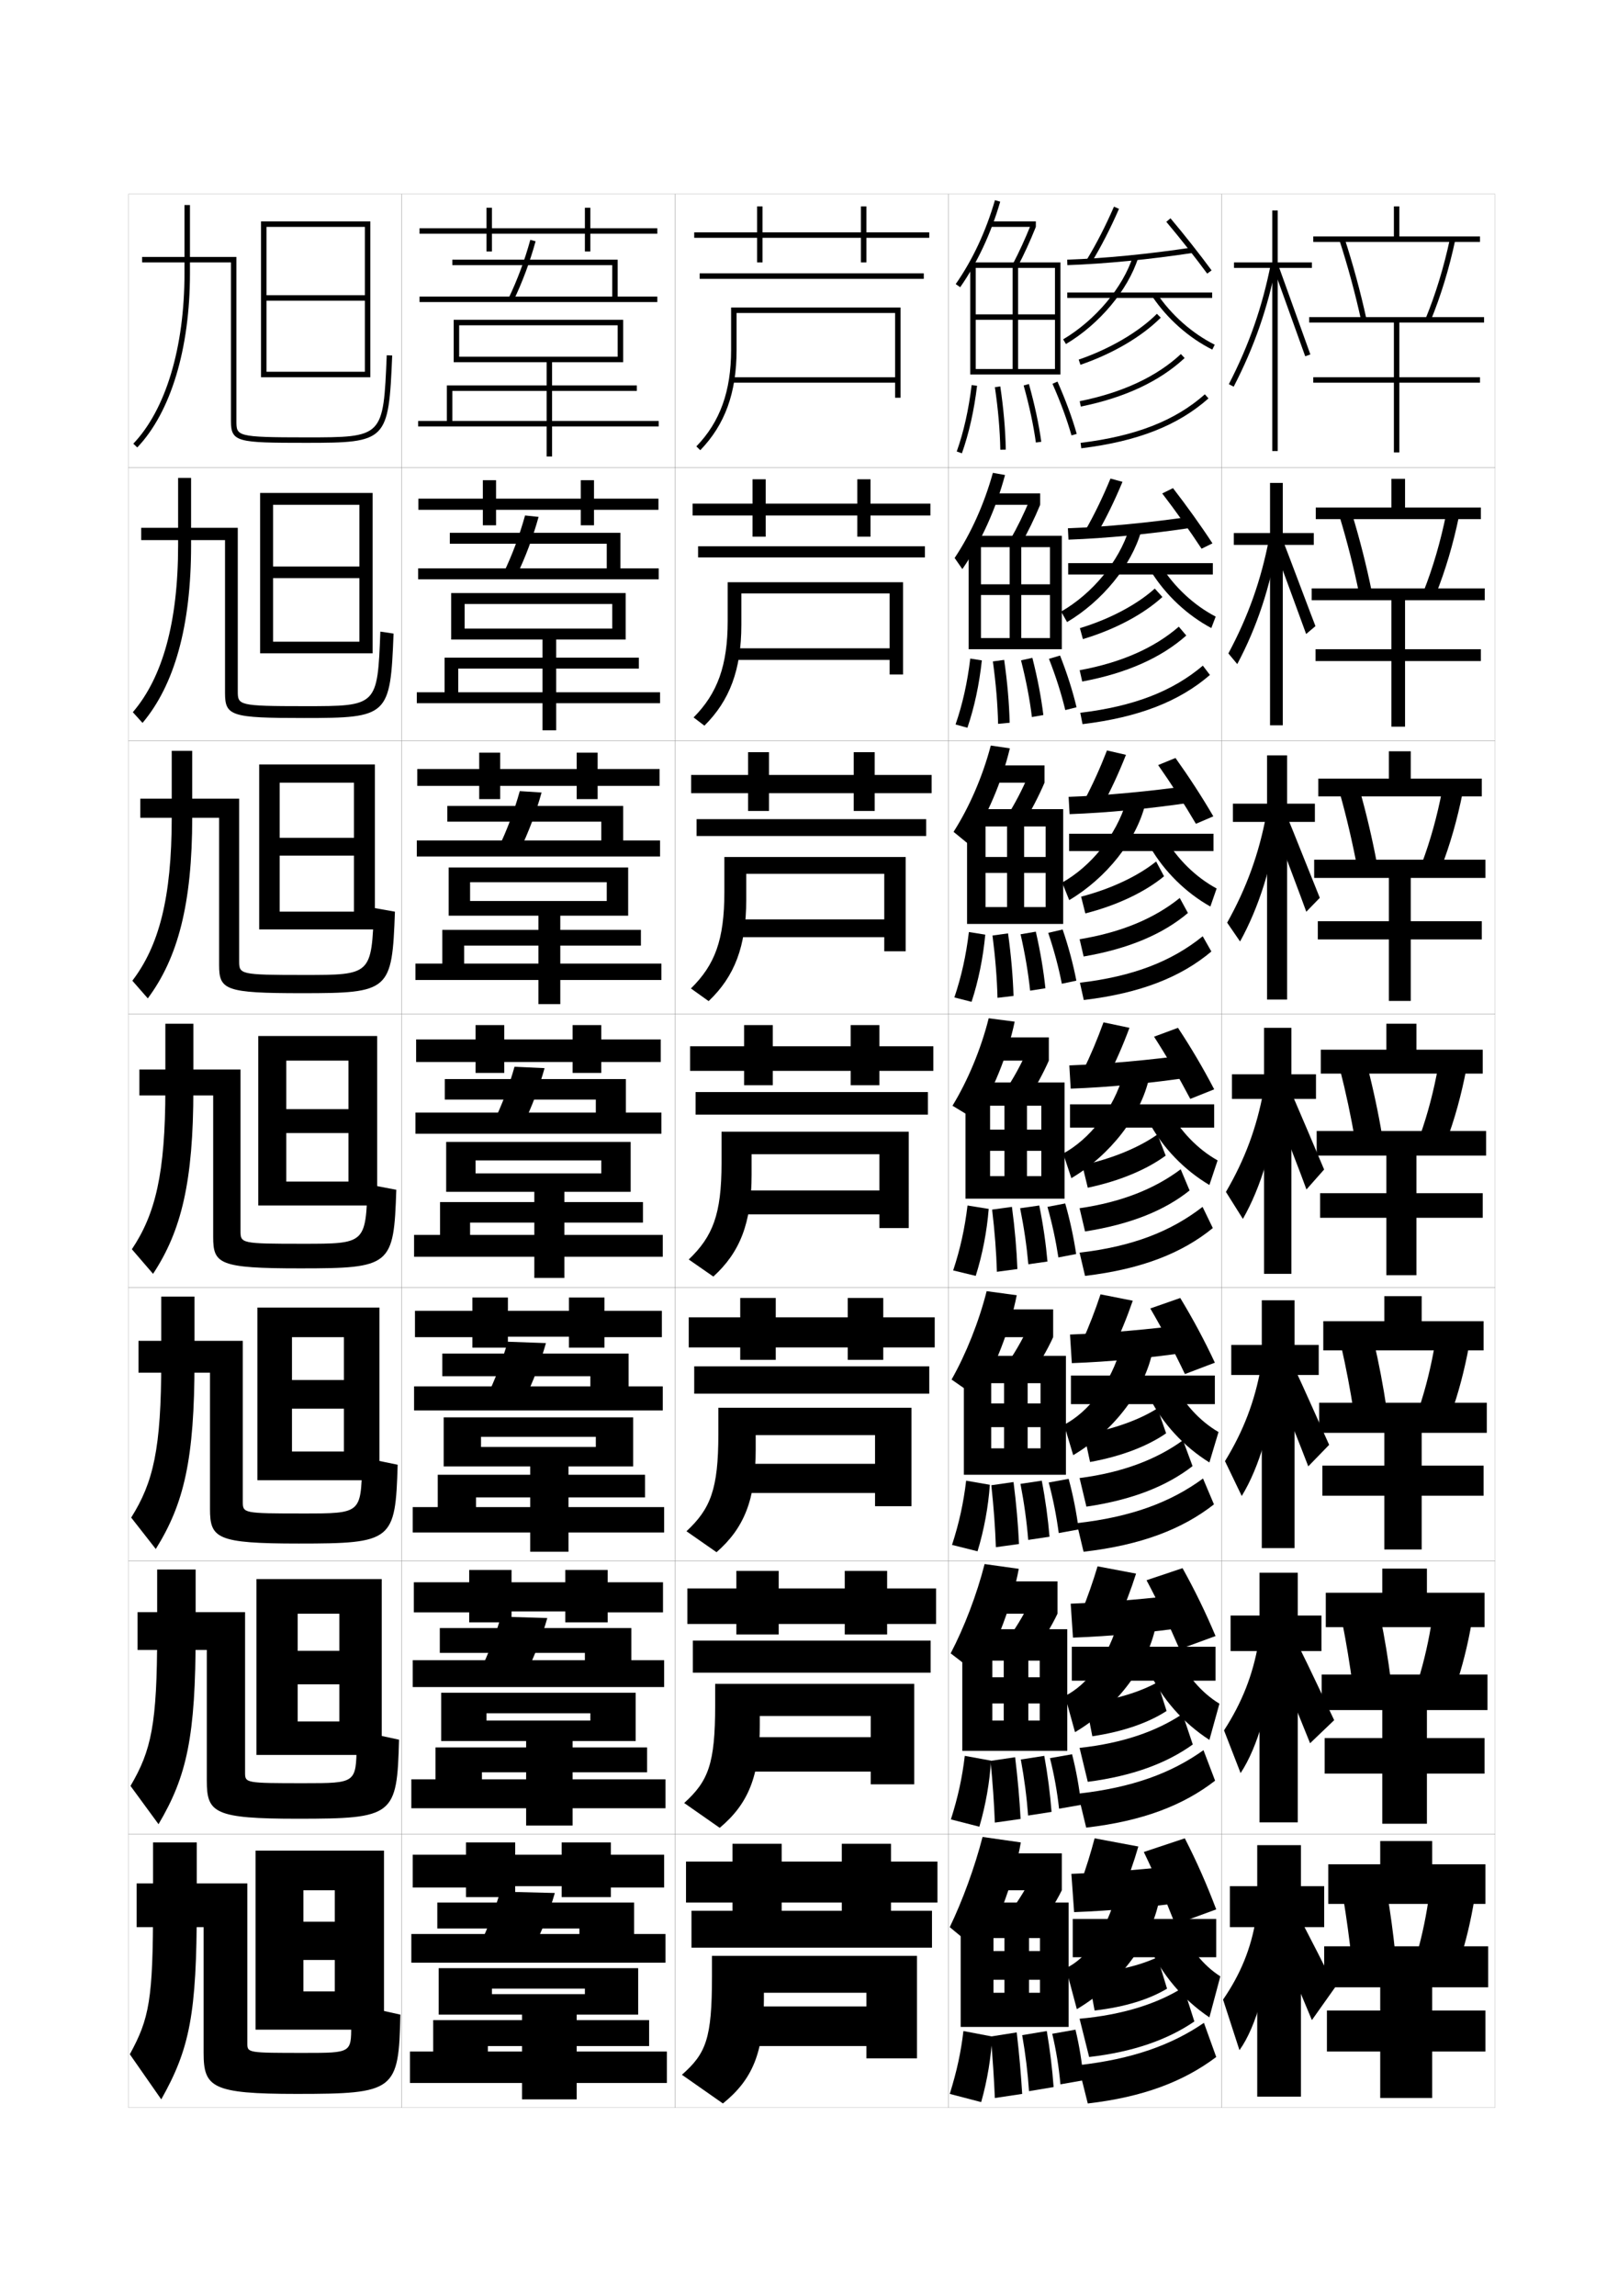 <?xml version="1.0" encoding="utf-8"?>
<!-- Generator: Adobe Illustrator 15.0.2, SVG Export Plug-In . SVG Version: 6.00 Build 0)  -->
<!DOCTYPE svg PUBLIC "-//W3C//DTD SVG 1.1//EN" "http://www.w3.org/Graphics/SVG/1.1/DTD/svg11.dtd">
<svg version="1.1" id="glyphs" xmlns="http://www.w3.org/2000/svg" xmlns:xlink="http://www.w3.org/1999/xlink" x="0px" y="0px"
	 width="592px" height="840px" viewBox="0 0 592 840" enable-background="new 0 0 592 840" xml:space="preserve">
<g>
	<rect x="47" y="71" fill="none" stroke="#999999" stroke-width="0.1" width="100" height="100"/>
	<rect x="47" y="171" fill="none" stroke="#999999" stroke-width="0.1" width="100" height="100"/>
	<rect x="47" y="271" fill="none" stroke="#999999" stroke-width="0.1" width="100" height="100"/>
	<rect x="47" y="371" fill="none" stroke="#999999" stroke-width="0.1" width="100" height="100"/>
	<rect x="47" y="471" fill="none" stroke="#999999" stroke-width="0.1" width="100" height="100"/>
	<rect x="47" y="571" fill="none" stroke="#999999" stroke-width="0.1" width="100" height="100"/>
	<rect x="47" y="671" fill="none" stroke="#999999" stroke-width="0.1" width="100" height="100"/>
	<rect x="147" y="71" fill="none" stroke="#999999" stroke-width="0.1" width="100" height="100"/>
	<rect x="147" y="171" fill="none" stroke="#999999" stroke-width="0.1" width="100" height="100"/>
	<rect x="147" y="271" fill="none" stroke="#999999" stroke-width="0.1" width="100" height="100"/>
	<rect x="147" y="371" fill="none" stroke="#999999" stroke-width="0.1" width="100" height="100"/>
	<rect x="147" y="471" fill="none" stroke="#999999" stroke-width="0.1" width="100" height="100"/>
	<rect x="147" y="571" fill="none" stroke="#999999" stroke-width="0.1" width="100" height="100"/>
	<rect x="147" y="671" fill="none" stroke="#999999" stroke-width="0.1" width="100" height="100"/>
	<rect x="247" y="71" fill="none" stroke="#999999" stroke-width="0.1" width="100" height="100"/>
	<rect x="247" y="171" fill="none" stroke="#999999" stroke-width="0.1" width="100" height="100"/>
	<rect x="247" y="271" fill="none" stroke="#999999" stroke-width="0.1" width="100" height="100"/>
	<rect x="247" y="371" fill="none" stroke="#999999" stroke-width="0.1" width="100" height="100"/>
	<rect x="247" y="471" fill="none" stroke="#999999" stroke-width="0.1" width="100" height="100"/>
	<rect x="247" y="571" fill="none" stroke="#999999" stroke-width="0.1" width="100" height="100"/>
	<rect x="247" y="671" fill="none" stroke="#999999" stroke-width="0.1" width="100" height="100"/>
	<rect x="347" y="71" fill="none" stroke="#999999" stroke-width="0.1" width="100" height="100"/>
	<rect x="347" y="171" fill="none" stroke="#999999" stroke-width="0.1" width="100" height="100"/>
	<rect x="347" y="271" fill="none" stroke="#999999" stroke-width="0.1" width="100" height="100"/>
	<rect x="347" y="371" fill="none" stroke="#999999" stroke-width="0.1" width="100" height="100"/>
	<rect x="347" y="471" fill="none" stroke="#999999" stroke-width="0.1" width="100" height="100"/>
	<rect x="347" y="571" fill="none" stroke="#999999" stroke-width="0.1" width="100" height="100"/>
	<rect x="347" y="671" fill="none" stroke="#999999" stroke-width="0.1" width="100" height="100"/>
	<rect x="447" y="71" fill="none" stroke="#999999" stroke-width="0.1" width="100" height="100"/>
	<rect x="447" y="171" fill="none" stroke="#999999" stroke-width="0.1" width="100" height="100"/>
	<rect x="447" y="271" fill="none" stroke="#999999" stroke-width="0.1" width="100" height="100"/>
	<rect x="447" y="371" fill="none" stroke="#999999" stroke-width="0.1" width="100" height="100"/>
	<rect x="447" y="471" fill="none" stroke="#999999" stroke-width="0.1" width="100" height="100"/>
	<rect x="447" y="571" fill="none" stroke="#999999" stroke-width="0.1" width="100" height="100"/>
	<rect x="447" y="671" fill="none" stroke="#999999" stroke-width="0.1" width="100" height="100"/>
</g>
<g>
	<path d="M349.68,103.929l1.641,1.143c6.301-9.044,11.227-19.572,14.64-31.292
		l-1.92-0.559C360.688,84.73,355.855,95.062,349.68,103.929z"/>
	<rect x="362.5" y="81" width="16.5" height="2"/>
	<path d="M370.615,96.535l1.771,0.93C374.66,93.127,377.009,87.99,379,83l-1.857-0.74
		C375.177,87.188,372.858,92.258,370.615,96.535z"/>
	<polygon points="357,98 386,98 386,115 357,115 357,117 386,117 386,135 372.5,135 372.5,98 370.5,98 370.5,135 357,135 357,137 
		388,137 388,96 355,96 355,137 357,137 	"/>
	<path d="M351.942,165.834l-1.885-0.668c2.546-7.186,4.379-15.356,5.449-24.285
		l1.986,0.238C356.405,150.194,354.538,158.51,351.942,165.834z"/>
	<path d="M366,164.52c-0.139-7.239-0.79-14.721-1.989-22.874l1.979-0.291
		c1.212,8.237,1.87,15.803,2.011,23.126L366,164.52z"/>
	<path d="M379.01,161.888c-0.894-6.434-2.356-13.26-4.474-20.87l1.928-0.535
		c2.141,7.696,3.621,14.608,4.526,21.13L379.01,161.888z"/>
	<path d="M392.038,159.273c-1.658-5.838-3.998-12.187-6.953-18.869l1.83-0.809
		c2.992,6.768,5.363,13.204,7.047,19.131L392.038,159.273z"/>
</g>
<g>
	<path d="M359,714.5l-11.5-9.5c4.655-9.643,9.185-22.051,12-33l14,2
		C371.426,686.259,365.406,703.08,359,714.5z"/>
	<rect x="360" y="678" width="28.5" height="13.5"/>
	<path d="M388.5,691.5c-2.074,4.294-6.007,10.536-10,15.5l-10.5-5.5c3.168-3.857,7.259-10.235,9-14
		L388.5,691.5z"/>
	<polygon points="376.5,709 367.5,709 367.5,729 363.5,729 363.5,741.5 391,741.5 391,696 351.5,696 351.5,741.5 363.5,741.5 
		363.5,709 380.5,709 380.5,713.75 363.5,713.75 363.5,724.25 380.5,724.25 380.5,729 376.5,729 	"/>
	<path d="M352.5,743c-0.918,7.75-2.346,14.47-5,23l11.5,3c2.284-8.073,3.667-16.658,4-24L352.5,743z"
		/>
	<path d="M364,767.5l10-1.5c-0.402-6.858-1.092-14.73-2-22.5l-9.5,1.5
		C363.224,752.997,363.702,760.552,364,767.5z"/>
	<path d="M376.5,765l9-1.5c-0.486-6.647-1.324-13.629-2.5-20.5l-9,1.5
		C375.233,751.544,376.047,758.27,376.5,765z"/>
	<path d="M388,762.5l8.5-1.5c-0.593-6.436-1.558-12.528-3-18.5L385,744
		C386.447,750.138,387.391,755.987,388,762.5z"/>
</g>
<g>
	<path d="M399.354,96.02l-1.709-1.039c3.514-5.777,6.857-12.298,9.938-19.379
		l1.834,0.797C406.301,83.563,402.915,90.165,399.354,96.02z"/>
	<path d="M390.535,96.999l-0.07-1.998c13.726-0.478,30.021-2.072,45.885-4.489
		l0.301,1.977C420.713,94.917,404.335,96.52,390.535,96.999z"/>
	<path d="M441.695,100.093c-4.354-5.907-10.085-13.168-14.96-18.948l1.529-1.289
		c4.9,5.811,10.663,13.11,15.04,19.052L441.695,100.093z"/>
	<rect x="390.5" y="107" width="53" height="2"/>
	<path d="M390.011,125.859l-1.021-1.719c11.868-7.05,21.9-19,25.559-30.445l1.904,0.609
		C412.654,106.188,402.275,118.575,390.011,125.859z"/>
	<path d="M443.551,127.894c-8.597-4.327-16.366-11.192-21.879-19.333l1.656-1.121
		c5.324,7.862,12.825,14.491,21.121,18.667L443.551,127.894z"/>
	<path d="M395.323,133.446l-0.646-1.893c11.312-3.867,22.009-10.132,28.615-16.76
		l1.416,1.412C417.794,123.142,407.084,129.426,395.323,133.446z"/>
	<path d="M395.448,148.73l-0.396-1.961c15.665-3.161,28.119-8.965,37.017-17.251
		l1.363,1.463C424.26,139.523,411.48,145.495,395.448,148.73z"/>
	<path d="M395.621,163.992l-0.242-1.984c20.131-2.462,34.576-8.104,45.457-17.756
		l1.328,1.496C430.964,155.683,416.175,161.479,395.621,163.992z"/>
</g>
<g>
	<g>
		<path d="M406.305,175.067l4.39,1.198c-2.865,6.905-6.03,13.384-9.386,19.184
			l-4.118-1.566C400.447,188.174,403.506,181.848,406.305,175.067z"/>
		<path d="M390.727,193.25c13.766-0.494,29.674-2.012,45.404-4.325l0.404,4.064
			c-15.863,2.394-31.783,3.94-45.596,4.426L390.727,193.25z"/>
		<path d="M425.24,180.513l3.936-1.942c4.851,6.261,10.214,13.716,14.443,20.201
			l-3.989,1.957C435.394,194.255,430.046,186.779,425.24,180.513z"/>
		<rect x="390.833" y="206" width="52.917" height="4.167"/>
		<path d="M388.255,223.727c11.353-6.517,21.147-18.235,24.87-30.254l4.416,0.805
			c-3.555,12.569-14.188,25.619-27.117,33.295L388.255,223.727z"/>
		<path d="M424.698,206.848c5.021,7.969,12.136,14.573,20.101,18.723l-1.599,4.191
			c-8.8-4.703-16.563-11.972-21.899-20.444L424.698,206.848z"/>
		<path d="M422.514,215.31l2.791,3.077c-6.89,6.301-17.321,11.9-29.09,15.41
			l-1.098-4.012C406.04,226.499,416.104,221.113,422.514,215.31z"/>
		<path d="M431.305,229.253l2.732,3.234c-9.098,8.091-21.713,13.78-38.072,16.833
			l-0.931-4.14C410.309,242.381,422.379,237,431.305,229.253z"/>
		<path d="M440.104,243.509l2.589,3.406c-11.162,9.646-25.938,15.492-46.612,17.996
			l-0.828-4.156C414.879,258.391,429.044,252.884,440.104,243.509z"/>
	</g>
	<g>
		<path d="M405.027,274.534l6.945,1.599c-2.615,6.646-5.559,13.001-8.709,18.747
			l-6.527-2.094C399.736,287.145,402.509,281.014,405.027,274.534z"/>
		<path d="M390.988,291.5c13.806-0.509,29.325-1.952,44.923-4.159l0.511,6.151
			c-15.791,2.359-31.253,3.85-45.077,4.341L390.988,291.5z"/>
		<path d="M423.745,279.881l6.343-2.596c4.801,6.712,9.764,14.322,13.847,21.351
			l-6.37,2.729C433.445,294.325,428.482,286.633,423.745,279.881z"/>
		<rect x="391.166" y="305" width="52.834" height="6.333"/>
		<path d="M388.627,322.863c10.505-5.888,19.774-17.2,23.45-29.613l6.929,1
			c-3.312,13.255-14.198,26.969-27.794,35.036L388.627,322.863z"/>
		<path d="M426.068,306.258c4.719,8.075,11.447,14.654,19.081,18.777l-2.3,6.596
			c-9.002-5.079-16.761-12.751-21.919-21.556L426.068,306.258z"/>
		<path d="M423.007,315.155l2.896,5.413c-6.866,5.667-17.02,10.581-28.795,13.58
			l-1.549-6.131C406.6,325.159,416.495,320.402,423.007,315.155z"/>
		<path d="M431.652,328.502l2.991,5.492c-9.025,7.64-21.477,13.045-38.161,15.917
			l-1.465-6.32C410.37,341.068,422.424,335.946,431.652,328.502z"/>
		<path d="M440.052,342.504l3.169,5.578c-11.123,9.356-25.885,15.252-46.681,17.748
			l-1.414-6.328C414.547,357.2,428.645,351.745,440.052,342.504z"/>
	</g>
	<g>
		<path d="M403.75,374l9.5,2c-2.364,6.387-5.086,12.618-8.031,18.311l-8.938-2.621
			C399.025,386.116,401.512,380.18,403.75,374z"/>
		<path d="M391.25,389.75c13.846-0.525,28.978-1.892,44.442-3.994l0.615,8.238
			C420.59,396.318,405.586,397.754,391.75,398.25L391.25,389.75z"/>
		<path d="M422.25,379.25L431,376c4.75,7.163,9.314,14.929,13.25,22.5l-8.75,3.5
			C431.498,394.395,426.918,386.487,422.25,379.25z"/>
		<rect x="391.5" y="404" width="52.75" height="8.5"/>
		<path d="M389,422c9.655-5.259,18.4-16.164,22.029-28.973l9.441,1.195
			C417.401,408.164,406.262,422.541,392,431L389,422z"/>
		<path d="M427.439,405.667C431.855,413.849,438.197,420.403,445.5,424.5l-3,9
			c-9.205-5.455-16.959-13.531-21.939-22.667L427.439,405.667z"/>
		<path d="M423.5,415l3,7.75c-6.843,5.033-16.717,9.261-28.5,11.75l-2-8.25
			C407.158,423.819,416.887,419.69,423.5,415z"/>
		<path d="M432,427.75l3.25,7.75c-8.952,7.188-21.239,12.312-38.25,15l-2-8.5
			C410.432,439.756,422.469,434.892,432,427.75z"/>
		<path d="M440,441.5l3.75,7.75c-11.086,9.067-25.834,15.013-46.75,17.5l-2-8.5
			C414.215,456.009,428.246,450.606,440,441.5z"/>
	</g>
</g>
<g>
	<path d="M402.666,473.5l11.792,2.333c-2.113,6.128-4.613,12.235-7.354,17.874
		l-11.083-3.08C398.508,485.121,400.709,479.379,402.666,473.5z"/>
	<path d="M391.5,488.209c13.886-0.542,28.629-1.832,43.961-3.83l0.744,10.117
		c-15.645,2.289-30.19,3.67-44.039,4.17L391.5,488.209z"/>
	<path d="M420.875,478.666l10.959-3.833C436.476,482.485,440.712,490.385,444.5,498.5
		l-10.959,4.166C429.656,494.496,425.406,486.432,420.875,478.666z"/>
	<rect x="391.833" y="503.209" width="52.667" height="10.457"/>
	<path d="M389.334,521.209c8.916-4.662,17.232-15.219,20.853-28.482l11.628,1.089
		c-2.827,14.627-14.221,29.667-29.148,38.519L389.334,521.209z"/>
	<path d="M428.793,504.986c4.113,8.288,10.068,14.818,17.04,18.889L442.5,535
		c-9.408-5.83-17.156-14.311-21.959-23.777L428.793,504.986z"/>
	<path d="M423.5,515.208l3.166,9.126c-6.729,4.651-16.195,8.395-27.832,10.499
		l-2.167-10.125C407.773,522.757,416.945,519.336,423.5,515.208z"/>
	<path d="M432.833,526.875l3.501,9.459c-9.338,7.252-21.871,12.336-38.834,14.832
		l-2.5-10.458C410.785,538.663,423.201,533.879,432.833,526.875z"/>
	<path d="M440.166,540.875l4,9.459c-11.546,9.037-26.559,14.895-47.707,17.333l-2.5-10.458
		C413.809,554.983,428.229,549.629,440.166,540.875z"/>
</g>
<g>
	<path d="M401.583,573l14.083,2.666c-1.861,5.869-4.141,11.854-6.677,17.438l-13.229-3.54
		C397.991,584.126,399.905,578.579,401.583,573z"/>
	<path d="M391.75,586.667c13.926-0.558,28.281-1.772,43.48-3.665l0.872,11.996
		c-15.571,2.255-29.659,3.579-43.52,4.085L391.75,586.667z"/>
	<path d="M419.5,578.083l13.167-4.417C437.201,581.808,441.109,589.842,444.75,598.5
		l-13.167,4.833C427.815,594.597,423.895,586.377,419.5,578.083z"/>
	<rect x="392.166" y="602.417" width="52.584" height="12.416"/>
	<path d="M389.667,620.417c8.179-4.065,16.066-14.272,19.677-27.991l13.813,0.982
		c-2.583,15.312-14.23,31.016-29.824,40.259L389.667,620.417z"/>
	<path d="M430.146,604.306c3.812,8.395,9.38,14.899,16.02,18.944L442.5,636.5
		c-9.611-6.206-17.354-15.09-21.979-24.889L430.146,604.306z"/>
	<path d="M423.5,615.416l3.333,10.501c-6.617,4.271-15.674,7.53-27.166,9.249l-2.333-12
		C408.389,621.694,417.003,618.982,423.5,615.416z"/>
	<path d="M432.666,627l3.751,11.167c-9.481,6.827-21.938,11.528-38.417,13.666l-3-12.417
		C410.721,637.719,423.188,633.36,432.666,627z"/>
	<path d="M440.333,640.25l4.25,11.167c-11.644,9.007-26.449,14.778-47.166,17.167l-3-12.417
		C414.258,653.958,428.6,648.652,440.333,640.25z"/>
</g>
<g>
	<path d="M400.5,672.5c-1.397,5.279-3.025,10.631-5,16l15,4c2.33-5.53,4.389-11.392,6-17
		L400.5,672.5z"/>
	<path d="M392,685.5l1,14c13.873-0.512,27.502-1.78,43-4l-1-13.5
		C419.934,683.788,405.966,684.927,392,685.5z"/>
	<path d="M418.5,677.5c4.258,8.822,7.849,17.198,11.5,26.5l15-5.5
		c-3.493-9.202-7.073-17.37-11.5-26L418.5,677.5z"/>
	<rect x="392.5" y="702" width="52.5" height="14"/>
	<path d="M390,720l4,15c16.259-9.634,28.16-26.001,30.5-42l-16-0.5
		C404.9,706.673,397.441,716.532,390,720z"/>
	<path d="M431.5,704c3.509,8.501,8.691,14.981,15,19l-4,15c-9.813-6.581-17.551-15.868-22-26
		L431.5,704z"/>
	<path d="M423.5,716c-6.439,3.004-14.496,5.007-25.5,6l2.5,13.5c11.347-1.334,19.995-4.11,26.5-8
		L423.5,716z"/>
	<path d="M433,727c-9.452,5.97-22.134,10.076-38,11.5l3.5,14c16.214-1.862,28.754-6.353,38.5-13
		L433,727z"/>
	<path d="M440.5,740c-11.724,8.05-26.221,13.308-46,15.5l3.5,14c20.242-2.339,35.077-8.023,47-17
		L440.5,740z"/>
</g>
<g>
	<g>
		<path d="M358.25,612.833l-10.417-7.999c4.968-9.485,9.599-21.604,12.417-32.667
			l12.5,1.749C370.538,586.099,364.686,601.835,358.25,612.833z"/>
		<rect x="360.417" y="578.5" width="26.5" height="11.834"/>
		<path d="M386.917,590.334c-2.061,4.409-5.716,10.47-9.417,15.332l-9.583-4.999
			c3.042-3.909,6.804-10.042,8.583-14.001L386.917,590.334z"/>
		<polygon points="376.25,607.5 367.25,607.5 367.25,629.417 363.084,629.417 363.084,640.5 390.5,640.5 390.5,596 
			352.084,596 352.084,640.5 363.084,640.5 363.084,607.5 380.416,607.5 380.416,613.583 
			363.084,613.583 363.084,623.166 380.416,623.166 380.416,629.417 376.25,629.417 		"/>
		<path d="M347.916,665.583L358.334,668.25c2.336-7.948,3.81-16.534,4.249-24.167
			l-9.583-1.75C352.057,650.28,350.553,657.277,347.916,665.583z"/>
		<path d="M364,666.75l9.417-1.333c-0.359-6.937-1.037-14.737-2-22.584l-9.001,1.334
			C363.219,652.19,363.732,659.753,364,666.75z"/>
		<path d="M376.167,664.167L384.75,662.834c-0.516-6.604-1.399-13.531-2.666-20.501
			L373.5,643.666C374.805,650.769,375.673,657.508,376.167,664.167z"/>
		<path d="M387.5,661.666L395.584,660.25c-0.702-6.329-1.787-12.462-3.334-18.5l-8.084,1.417
			C385.714,649.332,386.78,655.285,387.5,661.666z"/>
	</g>
	<g>
		<path d="M357.5,511.166l-9.334-6.499c5.279-9.327,10.013-21.157,12.834-32.333l11,1.499
			C369.65,485.938,363.964,500.59,357.5,511.166z"/>
		<rect x="360.834" y="479" width="24.5" height="10.167"/>
		<path d="M385.334,489.167c-2.047,4.526-5.426,10.404-8.834,15.166l-8.666-4.499
			C370.75,495.874,374.184,489.986,376,485.833L385.334,489.167z"/>
		<polygon points="376,506 367.375,506 367.375,529.834 362.667,529.834 362.667,539.5 390,539.5 390,496 
			352.667,496 352.667,539.5 362.667,539.5 362.667,506 380.708,506 380.708,513.416 
			362.667,513.416 362.667,522.083 380.708,522.083 380.708,529.834 376,529.834 		"/>
		<path d="M348.333,565.166L357.667,567.5c2.388-7.823,3.954-16.41,4.499-24.334
			l-8.666-1.5C352.531,549.811,350.951,557.084,348.333,565.166z"/>
		<path d="M364.375,566l8.459-1.166c-0.316-7.015-0.982-14.744-2-22.668l-8.126,1.168
			C363.59,551.383,364.138,558.954,364.375,566z"/>
		<path d="M376.209,563.334L384,562.167c-0.545-6.558-1.475-13.434-2.833-20.501
			L373.375,542.833C374.75,549.993,375.674,556.747,376.209,563.334z"/>
		<path d="M387.375,560.833L394.667,559.5C393.857,553.277,392.65,547.105,391,541l-7.292,1.334
			C385.355,548.526,386.545,554.584,387.375,560.833z"/>
	</g>
	<g>
		<path d="M356.75,409.5l-8.25-5c5.591-9.168,10.426-20.711,13.25-32l9.5,1.25
			C368.764,385.777,363.243,399.345,356.75,409.5z"/>
		<rect x="361.25" y="379.5" width="22.5" height="8.5"/>
		<path d="M383.75,388c-2.033,4.643-5.134,10.339-8.25,15l-7.75-4c2.791-4.01,5.896-9.653,7.75-14
			L383.75,388z"/>
		<polygon points="375.75,404.5 367.5,404.5 367.5,430.25 362.25,430.25 362.25,438.5 389.5,438.5 389.5,396 353.25,396 
			353.25,438.5 362.25,438.5 362.25,404.5 381,404.5 381,413.25 362.25,413.25 362.25,421 381,421 381,430.25 375.75,430.25 		"/>
		<path d="M348.75,464.75l8.25,2c2.44-7.698,4.098-16.286,4.75-24.5L354,441
			C353.006,449.34,351.35,456.892,348.75,464.75z"/>
		<path d="M364.75,465.25l7.5-1c-0.271-7.092-0.926-14.749-2-22.75l-7.25,1
			C363.961,450.576,364.543,458.155,364.75,465.25z"/>
		<path d="M376.25,462.5l7-1c-0.574-6.513-1.55-13.336-3-20.5l-7,1
			C374.695,449.218,375.676,455.986,376.25,462.5z"/>
		<path d="M387.25,460l6.5-1.25c-0.918-6.116-2.245-12.328-4-18.5l-6.5,1.25
			C384.997,447.721,386.311,453.882,387.25,460z"/>
	</g>
	<g>
		<path d="M354.43,308.843l-5.537-4.533c5.786-9.067,10.62-20.207,13.621-31.569
			l6.973,1.02C366.583,285.979,361.081,298.823,354.43,308.843z"/>
		<rect x="361.666" y="280" width="20.5" height="6.333"/>
		<path d="M382.166,286.333c-2.019,4.759-4.868,10.269-7.704,14.822l-5.757-2.977
			c2.608-4.099,5.451-9.551,7.342-14.092L382.166,286.333z"/>
		<polygon points="374.709,302.333 368.458,302.333 368.458,331.833 360.584,331.833 
			360.584,338 389,338 389,296 353.833,296 353.833,338 360.584,338 360.584,302.333 
			382.583,302.333 382.583,313.5 360.584,313.5 360.584,319.333 382.583,319.333 
			382.583,331.833 374.709,331.833 		"/>
		<path d="M349.186,364.889c2.582-7.634,4.297-15.393,5.316-23.929l5.993,0.958
			c-0.797,8.501-2.524,16.998-5.017,24.572L349.186,364.889z"/>
		<path d="M364.968,365.025c-0.185-7.143-0.79-14.689-1.83-22.792l5.692-0.782
			c1.119,8.08,1.775,15.707,2.003,22.875L364.968,365.025z"/>
		<path d="M376.904,362.406c-0.682-6.487-1.822-13.275-3.492-20.624l5.576-0.956
			c1.68,7.342,2.824,14.194,3.508,20.71L376.904,362.406z"/>
		<path d="M388.509,359.881c-1.179-6.024-2.835-12.248-4.985-18.623l5.281-1.226
			c2.168,6.371,3.843,12.657,5.016,18.71L388.509,359.881z"/>
	</g>
	<g>
		<path d="M352.109,208.186l-2.823-4.066c5.981-8.967,10.813-19.703,13.99-31.139
			l4.446,0.79C364.402,186.182,358.92,198.301,352.109,208.186z"/>
		<rect x="362.083" y="180.5" width="18.5" height="4.167"/>
		<path d="M380.583,184.667c-2.005,4.874-4.604,10.198-7.159,14.643l-3.764-1.953
			c2.426-4.188,5.006-9.45,6.935-14.184L380.583,184.667z"/>
		<polygon points="373.667,200.167 369.416,200.167 369.416,233.417 358.917,233.417 
			358.917,237.5 388.5,237.5 388.5,196 354.416,196 354.416,237.5 
			358.917,237.5 358.917,200.167 384.166,200.167 384.166,213.75 358.917,213.75 
			358.917,217.667 384.166,217.667 384.166,233.417 373.667,233.417 		"/>
		<path d="M349.621,265.027c2.564-7.41,4.338-15.374,5.383-24.106l4.236,0.667
			c-0.941,8.789-2.739,17.194-5.283,24.643L349.621,265.027z"/>
		<path d="M365.186,264.8c-0.162-7.191-0.791-14.705-1.91-22.833l4.134-0.564
			c1.166,8.158,1.823,15.754,2.007,23L365.186,264.8z"/>
		<path d="M377.558,262.312c-0.787-6.46-2.09-13.267-3.982-20.747l4.15-0.911
			c1.91,7.519,3.223,14.401,4.018,20.919L377.558,262.312z"/>
		<path d="M389.768,259.762c-1.419-5.932-3.417-12.218-5.97-18.747l4.062-1.202
			c2.58,6.569,4.604,12.931,6.031,18.92L389.768,259.762z"/>
	</g>
</g>
<g>
	<polygon points="480,96 467.5,96 467.5,77 465.5,77 465.5,96 451.5,96 451.5,98 465.5,98 465.5,165 467.5,165 467.5,98 480,98 	"/>
	<path d="M449.611,140.541l1.777,0.918c7.499-14.522,12.453-28.747,15.593-44.767
		l-1.963-0.385C461.917,112.137,457.021,126.192,449.611,140.541z"/>
	<polygon points="466.061,98.342 477.558,130.334 479.442,129.666 467.939,97.658 	"/>
</g>
<g>
	<g>
		<polygon points="480.687,195 469.353,195 469.353,176.667 464.687,176.667 
			464.687,195 451.437,195 451.437,199.333 464.687,199.333 464.687,265.333 
			469.353,265.333 469.353,199.333 480.687,199.333 		"/>
		<path d="M449.443,239.039l3.252,3.902c7.189-13.514,12.088-28.248,14.742-44.554
			l-3.148-1.128C461.4,212.25,456.701,225.505,449.443,239.039z"/>
		<path d="M466.314,200.525c0.74,1.737,11.018,29.816,11.581,31.41l3.409-2.88
			c-0.633-1.525-11.113-29.455-11.752-30.923L466.314,200.525z"/>
	</g>
	<g>
		<polygon points="481.094,294 470.926,294 470.926,276.333 463.594,276.333 463.594,294 451.094,294 
			451.094,300.667 463.594,300.667 463.594,365.667 470.926,365.667 470.926,300.667 
			481.094,300.667 		"/>
		<path d="M448.996,337.535l4.727,6.888c6.881-12.505,11.723-27.75,13.893-44.341
			l-4.335-1.873C460.605,312.363,456.102,324.818,448.996,337.535z"/>
		<path d="M466.289,302.708c1.48,3.474,10.538,27.64,11.666,30.828l4.933-5.092
			c-1.265-3.051-10.724-26.903-12.002-29.839L466.289,302.708z"/>
	</g>
	<g>
		<polygon points="481.5,393 472.5,393 472.5,376 462.5,376 462.5,393 450.75,393 450.75,402 462.5,402 462.5,466 472.5,466 
			472.5,402 481.5,402 		"/>
		<path d="M448.55,436.032L454.75,445.905c6.571-11.496,11.356-27.252,13.042-44.129
			l-5.521-2.616C459.81,412.477,455.502,424.131,448.55,436.032z"/>
		<path d="M466.264,404.892c2.221,5.211,10.059,25.464,11.75,30.246l6.457-7.305
			c-1.897-4.576-10.334-24.351-12.251-28.754L466.264,404.892z"/>
	</g>
	<g>
		<polygon points="482.5,492 473.667,492 473.667,475.667 461.666,475.667 461.666,492 450.5,492 
			450.5,503 461.666,503 461.666,566.333 473.667,566.333 473.667,503 482.5,503 		"/>
		<path d="M448.2,534.521l6.134,12.748c6.424-10.488,11.258-26.754,12.527-43.918
			l-5.514-3.244C459.119,512.584,454.97,523.484,448.2,534.521z"/>
		<path d="M466.842,506.762c2.961,6.947,9.414,23.35,11.834,29.664l7.638-7.871
			c-2.739-6.006-9.743-21.894-12.501-27.668L466.842,506.762z"/>
	</g>
	<g>
		<polygon points="483.5,591 474.834,591 474.834,575.334 460.833,575.334 460.833,591 450.25,591 
			450.25,604 460.833,604 460.833,666.666 474.834,666.666 474.834,604 483.5,604 		"/>
		<path d="M447.85,633.011l6.067,15.624c6.276-9.48,11.161-26.258,12.014-43.709
			l-5.507-3.872C458.428,612.692,454.438,622.839,447.85,633.011z"/>
		<path d="M467.421,608.631c3.701,8.685,8.77,21.236,11.917,29.082l8.818-8.436
			c-3.582-7.436-9.151-19.438-12.75-26.584L467.421,608.631z"/>
	</g>
</g>
<g>
	<polygon points="484.5,690 476,690 476,675 460,675 460,690 450,690 450,705 460,705 460,767 476,767 476,705 484.5,705 	"/>
	<path d="M459.5,702c-1.764,10.8-5.594,20.192-12,29.5l6,18.5c6.129-8.473,11.064-25.761,11.5-43.5
		L459.5,702z"/>
	<path d="M468,710.5c4.44,10.422,8.124,19.123,12,28.5l8.5-12c-4.425-8.866-8.561-16.981-13-25.5
		L468,710.5z"/>
</g>
<g>
	<g>
		<rect x="510" y="75.5" width="2" height="12"/>
		<rect x="480.5" y="86.5" width="61" height="2"/>
		<path d="M498.023,117.214c-2.132-9.758-4.89-19.925-7.975-29.404l1.902-0.619
			c3.105,9.541,5.881,19.775,8.025,29.596L498.023,117.214z"/>
		<path d="M523.425,117.38l-1.85-0.76c3.701-9,6.711-18.868,8.947-29.329
			l1.955,0.418C530.217,98.287,527.171,108.271,523.425,117.38z"/>
		<polygon points="543,118 543,116 479,116 479,118 510,118 510,138 480.5,138 480.5,140 510,140 510,165.5 512,165.5 512,140 
			541.5,140 541.5,138 512,138 512,118 		"/>
	</g>
	<g>
		<rect x="509.083" y="175.166" width="5" height="11.833"/>
		<rect x="481.416" y="185.667" width="60.417" height="4.25"/>
		<path d="M497.271,217.119c-1.906-9.326-4.383-19.103-7.146-28.171l4.582-0.897
			c2.793,9.138,5.276,18.925,7.188,28.33L497.271,217.119z"/>
		<path d="M525.353,217.421l-4.456-1.176c3.405-8.622,6.173-18.091,8.207-28.107
			l4.709,0.725C531.707,199.034,528.863,208.642,525.353,217.421z"/>
		<polygon points="509.083,219.583 509.083,237.5 481.333,237.5 481.333,241.833 509.083,241.833 
			509.083,265.833 514.083,265.833 514.083,241.833 541.833,241.833 541.833,237.5 
			514.083,237.5 514.083,219.583 543.25,219.583 543.25,215.25 479.916,215.25 
			479.916,219.583 		"/>
	</g>
	<g>
		<rect x="508.166" y="274.833" width="8.001" height="11.667"/>
		<rect x="482.333" y="284.833" width="59.833" height="6.5"/>
		<path d="M496.52,317.024c-1.679-8.895-3.875-18.281-6.316-26.937l7.262-1.175
			c2.479,8.736,4.671,18.076,6.351,27.063L496.52,317.024z"/>
		<path d="M527.281,317.463l-7.062-1.592c3.109-8.244,5.635-17.314,7.466-26.886
			l7.464,1.032C533.198,299.782,530.556,309.014,527.281,317.463z"/>
		<polygon points="508.166,321.167 508.166,337 482.167,337 482.167,343.667 508.166,343.667 
			508.166,366.167 516.167,366.167 516.167,343.667 542.166,343.667 542.166,337 
			516.167,337 516.167,321.167 543.5,321.167 543.5,314.5 480.833,314.5 480.833,321.167 		"/>
	</g>
	<g>
		<rect x="507.25" y="374.5" width="11" height="11.5"/>
		<rect x="483.25" y="384" width="59.25" height="8.75"/>
		<path d="M495.767,416.93c-1.451-8.463-3.367-17.459-5.487-25.703l9.942-1.453
			c2.167,8.334,4.065,17.226,5.513,25.797L495.767,416.93z"/>
		<path d="M529.209,417.505l-9.668-2.009c2.812-7.866,5.096-16.537,6.725-25.665
			l10.219,1.339C534.689,400.53,532.248,409.386,529.209,417.505z"/>
		<polygon points="507.25,422.75 507.25,436.5 483,436.5 483,445.5 507.25,445.5 507.25,466.5 518.25,466.5 518.25,445.5 
			542.5,445.5 542.5,436.5 518.25,436.5 518.25,422.75 543.75,422.75 543.75,413.75 481.75,413.75 481.75,422.75 		"/>
	</g>
	<g>
		<rect x="506.5" y="474.166" width="13.666" height="11.5"/>
		<rect x="484.166" y="483.333" width="58.667" height="10.667"/>
		<path d="M507.322,515.213l-11.979,1.573c-1.225-8.031-2.859-16.637-4.658-24.469
			l11.962-1.636C504.502,498.614,506.107,507.059,507.322,515.213z"/>
		<path d="M525.177,490.721l12.312,1.559c-1.641,8.955-3.88,17.435-6.684,25.224
			l-11.612-2.339C521.709,507.676,523.751,499.404,525.177,490.721z"/>
		<polygon points="506.5,524.166 506.5,536.166 483.833,536.166 483.833,547.166 506.5,547.166 
			506.5,566.833 520.166,566.833 520.166,547.166 542.833,547.166 542.833,536.166 
			520.166,536.166 520.166,524.166 544,524.166 544,513.166 482.666,513.166 
			482.666,524.166 		"/>
	</g>
	<g>
		<rect x="505.75" y="573.834" width="16.334" height="11.499"/>
		<rect x="485.083" y="582.667" width="58.084" height="12.583"/>
		<path d="M508.912,614.856l-13.99,1.787c-0.997-7.601-2.353-15.814-3.829-23.234
			l13.981-1.818C506.615,599.121,507.928,607.117,508.912,614.856z"/>
		<path d="M524.088,591.61l14.406,1.78c-1.485,8.549-3.523,16.651-6.091,24.111
			l-13.557-2.67C521.065,607.723,522.865,599.849,524.088,591.61z"/>
		<polygon points="505.75,625.583 505.75,635.833 484.666,635.833 484.666,648.833 505.75,648.833 
			505.75,667.167 522.084,667.167 522.084,648.833 543.167,648.833 543.167,635.833 
			522.084,635.833 522.084,625.583 544.25,625.583 544.25,612.583 483.583,612.583 
			483.583,625.583 		"/>
	</g>
	<g>
		<rect x="505" y="673.5" width="19" height="11.5"/>
		<rect x="486" y="682" width="57.5" height="14.5"/>
		<path d="M510.5,714.5c-0.751-7.323-1.771-14.871-3-22l-16,2c1.154,7.009,2.229,14.832,3,22
			L510.5,714.5z"/>
		<path d="M523,692.5c-1.02,7.794-2.578,15.269-4.5,22l15.5,3c2.333-7.13,4.169-14.856,5.5-23
			L523,692.5z"/>
		<polygon points="505,727 505,735.5 485.5,735.5 485.5,750.5 505,750.5 505,767.5 524,767.5 524,750.5 543.5,750.5 543.5,735.5 
			524,735.5 524,727 544.5,727 544.5,712 484.5,712 484.5,727 		"/>
	</g>
</g>
<g>
	<g>
		<path d="M50.224,163.689l-1.447-1.379C60.676,149.816,67.5,127.105,67.5,100V75h2v25
			C69.5,127.614,62.475,150.828,50.224,163.689z"/>
		<path d="M112,162c-25.171,0-27.5-0.223-27.5-8V96H52v-2h34.5v60c0,5.547,0,6,25.5,6
			c28.247,0,28.247,0,29.501-30.042l0,0l1.998,0.084C142.19,161.402,141.602,162,112,162z"/>
	</g>
	<g>
		<path d="M52.149,264.459l-3.548-3.919C59.389,247.943,65.167,227.869,65.167,199.5
			v-24.667h4.75V199.5C69.917,229.195,63.765,250.65,52.149,264.459z"/>
		<path d="M111.25,262.667c-26.67,0-28.917-0.698-28.917-9.167v-55.917H51.666v-4.5
			h35.333V252.75c0,5.237,0.051,5.583,24.583,5.583
			c26.51,0,26.521-0.001,27.584-27.278l0,0l4.832,0.722
			C142.821,261.97,142.094,262.667,111.25,262.667z"/>
	</g>
	<g>
		<path d="M54.075,365.229l-5.649-6.459C58.103,346.07,62.833,328.632,62.833,299v-24.333
			h7.5V299C70.333,330.775,65.056,350.473,54.075,365.229z"/>
		<path d="M110.5,363.333c-28.171,0-30.333-1.174-30.333-10.333v-53.833H51.333v-7H87.5
			V351.5c0,4.929,0.103,5.167,23.667,5.167c24.773,0,24.794-0.002,25.667-24.514l0,0
			l7.666,1.361C143.453,362.537,142.587,363.333,110.5,363.333z"/>
	</g>
	<g>
		<path d="M56,466l-7.75-9c8.565-12.803,12.25-27.604,12.25-58.5v-24h10.25v24
			C70.75,432.356,66.346,450.295,56,466z"/>
		<path d="M134.5,433.25L134.5,433.25l10.5,2c-0.915,27.854-1.921,28.75-35.25,28.75
			C80.079,464,78,462.351,78,452.5v-51.75H51v-9.5h37v59c0,4.62,0.154,4.75,22.75,4.75
			C133.786,455,133.818,454.996,134.5,433.25z"/>
	</g>
	<g>
		<path d="M57,566.666l-9-11.5C56.089,542.274,59,530.126,59,498v-23.667h12.166V498
			C71.166,533.885,67.359,550.037,57,566.666z"/>
		<path d="M132.5,535.833v-2.667l13,2.667c-0.822,27.853-1.89,28.833-36.167,28.833
			c-30.095,0-32.5-1.896-32.5-12.666v-49.834H50.667V490.5h38.167v58.833
			c0,4.243,0.112,4.333,22.167,4.333C132.011,553.666,132.045,553.647,132.5,535.833
			z"/>
	</g>
	<g>
		<path d="M58,667.334l-10.25-14C55.363,640.352,57.5,630.856,57.5,597.5v-23.334h14.083V597.5
			C71.583,635.415,68.373,649.78,58,667.334z"/>
		<path d="M130.5,638.417v-5.334l15.5,3.333c-0.729,27.85-1.859,28.917-37.083,28.917
			c-30.519,0-33.25-2.144-33.25-13.833v-47.916H50.333V589.75h39.333v58.666
			c0,3.866,0.069,3.917,21.583,3.917C130.236,652.333,130.272,652.299,130.5,638.417z"/>
	</g>
	<g>
		<path d="M59,768c10.387-18.478,13-31.056,13-71v-23H56v23c0,34.587-1.363,41.43-8.5,54.5L59,768z"/>
		<path d="M128.5,741c0,9.95-0.039,10-17,10c-20.974,0-21-0.012-21-3.5V689H50v16h24.5v46
			c0,12.609,3.058,15,34,15c36.172,0,37.363-1.153,38-29l-18-4V741z"/>
	</g>
</g>
<g>
	<polygon points="133.5,108 97.5,108 97.5,110 133.5,110 133.5,136 97.5,136 97.5,138 135.5,138 135.5,81 95.5,81 95.5,138 
		97.5,138 97.5,83 133.5,83 	"/>
	<polygon points="136.333,239 136.333,180.333 95.166,180.333 95.166,239 99.917,239 
		99.917,184.666 131.5,184.666 131.5,207.25 99.917,207.25 99.917,211.5 131.5,211.5 131.5,234.75 
		99.917,234.75 99.917,239 	"/>
	<polygon points="137.167,340 137.167,279.667 94.833,279.667 94.833,340 102.333,340 
		102.333,286.333 129.5,286.333 129.5,306.5 102.333,306.5 102.333,313 129.5,313 129.5,333.5 
		102.333,333.5 102.333,340 	"/>
	<polygon points="138,441 138,379 94.5,379 94.5,441 104.75,441 104.75,388 127.5,388 127.5,405.75 104.75,405.75 104.75,414.5 
		127.5,414.5 127.5,432.25 104.75,432.25 104.75,441 	"/>
	<polygon points="138.833,541.5 138.833,478.333 94.167,478.333 94.167,541.5 106.833,541.5 
		106.833,489.166 125.833,489.166 125.833,504.833 106.833,504.833 106.833,515.333 
		125.833,515.333 125.833,531 106.833,531 106.833,541.5 	"/>
	<polygon points="139.667,642 139.667,577.666 93.833,577.666 93.833,642 108.917,642 
		108.917,590.334 124.167,590.334 124.167,603.917 108.917,603.917 108.917,616.167 
		124.167,616.167 124.167,629.75 108.917,629.75 108.917,642 	"/>
	<polygon points="140.5,742.5 140.5,677 93.5,677 93.5,742.5 111,742.5 111,691.5 122.5,691.5 122.5,703 111,703 111,717 122.5,717 
		122.5,728.5 111,728.5 111,742.5 	"/>
</g>
<g>
	<polygon points="317,85 317,75.5 315,75.5 315,85 279,85 279,75.5 277,75.5 277,85 254,85 254,87 277,87 277,96 279,96 279,87 
		315,87 315,96 317,96 317,87 340,87 340,85 	"/>
	<rect x="256" y="100" width="82" height="2"/>
	<path d="M267.5,128c0,15.133-4.041,26.352-12.718,35.305l1.436,1.391
		C265.279,155.346,269.5,143.686,269.5,128v-13.5h58V138h-60v2h60v5.5h2v-33h-62V128z"/>
</g>
<g>
	<g>
		<polygon points="318.5,184.25 318.5,175.333 313.667,175.333 313.667,184.25 280.167,184.25 
			280.167,175.333 275.333,175.333 275.333,184.25 253.417,184.25 253.417,188.583 
			275.333,188.583 275.333,196.333 280.167,196.333 280.167,188.583 313.667,188.583 
			313.667,196.333 318.5,196.333 318.5,188.583 340.417,188.583 340.417,184.25 		"/>
		<rect x="255.417" y="199.833" width="82.999" height="4.084"/>
		<path d="M266.25,227.166c0,16.341-3.764,26.515-12.479,35.287l3.957,3.011
			C266.985,256.301,271.25,244.984,271.25,228.583v-11.5h54.25v20.084h-57.167v4.249H325.5V246.75
			h4.917V213H266.25V227.166z"/>
	</g>
	<g>
		<polygon points="320.036,283.5 320.036,275.167 312.37,275.167 312.37,283.5 281.37,283.5 
			281.37,275.167 273.703,275.167 273.703,283.5 252.869,283.5 252.869,290.167 
			273.703,290.167 273.703,296.667 281.37,296.667 281.37,290.167 312.37,290.167 
			312.37,296.667 320.036,296.667 320.036,290.167 340.87,290.167 340.87,283.5 		"/>
		<rect x="254.87" y="299.667" width="83.999" height="6.167"/>
		<path d="M265.036,326.333c0,17.548-3.487,26.677-12.239,35.269l6.479,4.63
			c9.452-8.976,13.761-19.949,13.761-37.065v-9.5h50.5v16.667H269.203v6.5h54.333V348
			h7.834v-34.5h-66.334V326.333z"/>
	</g>
	<g>
		<polygon points="321.75,382.75 321.75,375 311.25,375 311.25,382.75 282.75,382.75 282.75,375 272.25,375 272.25,382.75 
			252.5,382.75 252.5,391.75 272.25,391.75 272.25,397 282.75,397 282.75,391.75 311.25,391.75 311.25,397 321.75,397 
			321.75,391.75 341.5,391.75 341.5,382.75 		"/>
		<rect x="254.5" y="399.5" width="85" height="8.25"/>
		<path d="M264,425.5c0,18.756-3.211,26.84-12,35.25l9,6.25c9.647-8.789,14-19.418,14-37.25v-7.5h46.75
			v13.25h-51.5v8.75h51.5v5h10.75V414H264V425.5z"/>
	</g>
	<g>
		<polygon points="323.166,481.917 323.166,474.834 310.166,474.834 310.166,481.917 
			283.833,481.917 283.833,474.834 270.833,474.834 270.833,481.917 252,481.917 
			252,492.917 270.833,492.917 270.833,497.458 283.833,497.458 283.833,492.917 
			310.166,492.917 310.166,497.458 323.166,497.458 323.166,492.917 342,492.917 
			342,481.917 		"/>
		<rect x="254" y="499.834" width="86" height="10"/>
		<path d="M262.833,524.667c0,20.121-2.863,27.292-11.667,35.5l11,7.667
			c10-8.744,14.333-19.064,14.333-37.5V525h43.666v10.5h-48.999v10.667h48.999V551H333.5
			v-36h-70.667V524.667z"/>
	</g>
	<g>
		<polygon points="324.583,581.084 324.583,574.667 309.083,574.667 309.083,581.084 
			284.917,581.084 284.917,574.667 269.417,574.667 269.417,581.084 251.5,581.084 
			251.5,594.084 269.417,594.084 269.417,597.916 284.917,597.916 284.917,594.084 
			309.083,594.084 309.083,597.916 324.583,597.916 324.583,594.084 342.5,594.084 
			342.5,581.084 		"/>
		<rect x="253.5" y="600.167" width="87" height="11.75"/>
		<path d="M261.667,623.834c0,21.486-2.516,27.744-11.334,35.75l13,9.083
			C273.685,659.968,278,649.956,278,630.917V627.75h40.583v7.75h-46.5v12.584h46.5V652.75
			H334.5V616h-72.833V623.834z"/>
	</g>
</g>
<g>
	<polygon points="343,681 326,681 326,674.5 308,674.5 308,681 286,681 286,674.5 268,674.5 268,681 251,681 251,696 268,696 
		268,699.5 286,699.5 286,696 308,696 308,699.5 326,699.5 326,696 343,696 	"/>
	<rect x="253" y="699" width="88" height="13.5"/>
	<path d="M335.5,753v-37.5h-75v7.5c0,22.854-2.167,28.197-11,36l15,10.5c10.703-8.654,15-18.356,15-38V729
		H317v5h-44v14.5h44v4.5H335.5z"/>
</g>
<g>
	<polygon points="240.5,83.5 216,83.5 216,76 214,76 214,83.5 180,83.5 180,76 178,76 178,83.5 153.5,83.5 153.5,85.5 178,85.5 
		178,92 180,92 180,85.5 214,85.5 214,92 216,92 216,85.5 240.5,85.5 	"/>
	<path d="M187.901,109.934l-1.803-0.867c3.174-6.593,5.919-13.969,7.937-21.331
		l1.93,0.529C193.914,95.741,191.126,103.234,187.901,109.934z"/>
	<polygon points="226,108.5 226,95 165.5,95 165.5,97 224,97 224,108.5 153.5,108.5 153.5,110.5 240.5,110.5 240.5,108.5 	"/>
	<polygon points="241,154 202,154 202,132.5 228,132.5 228,117 166,117 166,132.5 168,132.5 168,119 226,119 226,130.5 168,130.5 
		168,132.5 200,132.5 200,154 165.5,154 165.5,143 233,143 233,141 163.5,141 163.5,154 153,154 153,156 200,156 200,167 202,167 
		202,156 241,156 	"/>
</g>
<g>
	<g>
		<polygon points="240.917,182.417 217.333,182.417 217.333,175.667 212.5,175.667 
			212.5,182.417 181.5,182.417 181.5,175.667 176.666,175.667 176.666,182.417 
			153.083,182.417 153.083,186.5 176.666,186.5 176.666,192.166 181.5,192.166 181.5,186.5 
			212.5,186.5 212.5,192.166 217.333,192.166 217.333,186.5 240.917,186.5 		"/>
		<path d="M189.09,210.4l-4.848-0.801c3.112-6.438,5.856-13.747,7.864-21.026
			l4.953,0.52C195.024,196.467,192.245,203.874,189.09,210.4z"/>
		<polygon points="227,194.916 164.583,194.916 164.583,198.916 222,198.916 222,207.917 
			153,207.917 153,211.917 241,211.917 241,207.917 227,207.917 		"/>
		<polygon points="241.5,253.25 241.5,257.25 203.5,257.25 203.5,267.166 198.5,267.166 
			198.5,257.25 152.5,257.25 152.5,253.25 162.667,253.25 162.667,240.583 233.75,240.583 233.75,244.583 
			167.667,244.583 167.667,253.25 198.5,253.25 198.5,233.958 170,233.958 170,229.958 
			224,229.958 224,220.958 170,220.958 170,233.958 165.083,233.958 
			165.083,216.958 228.917,216.958 228.917,233.958 203.5,233.958 203.5,253.25 		"/>
	</g>
	<g>
		<polygon points="241.333,281.333 218.667,281.333 218.667,275.333 211,275.333 211,281.333 
			183,281.333 183,275.333 175.333,275.333 175.333,281.333 152.667,281.333 152.667,287.5 
			175.333,287.5 175.333,292.333 183,292.333 183,287.5 211,287.5 211,292.333 218.667,292.333 
			218.667,287.5 241.333,287.5 		"/>
		<path d="M190.279,310.867l-7.893-0.734c3.051-6.283,5.793-13.525,7.792-20.721
			l7.977,0.51C196.135,297.193,193.363,304.513,190.279,310.867z"/>
		<polygon points="228,294.833 163.667,294.833 163.667,300.583 220,300.583 220,307.458 
			152.5,307.458 152.5,313.333 241.5,313.333 241.5,307.458 228,307.458 		"/>
		<polygon points="242,352.5 242,358.5 205,358.5 205,367.333 197,367.333 197,358.5 152,358.5 152,352.5 
			161.833,352.5 161.833,340.167 234.5,340.167 234.5,345.917 169.833,345.917 169.833,352.5 
			197,352.5 197,334.979 172,334.979 172,329.604 222,329.604 222,322.729 172,322.729 172,334.979 
			164.167,334.979 164.167,317.354 229.833,317.354 229.833,334.979 205,334.979 205,352.5 		
			"/>
	</g>
	<g>
		<polygon points="241.75,380.25 220,380.25 220,375 209.5,375 209.5,380.25 184.5,380.25 184.5,375 174,375 174,380.25 
			152.25,380.25 152.25,388.5 174,388.5 174,392.5 184.5,392.5 184.5,388.5 209.5,388.5 209.5,392.5 220,392.5 220,388.5 
			241.75,388.5 		"/>
		<path d="M191.469,411.334l-10.938-0.668c2.989-6.128,5.73-13.303,7.719-20.416l11,0.5
			C197.246,397.919,194.482,405.152,191.469,411.334z"/>
		<polygon points="229,394.75 162.75,394.75 162.75,402.25 218,402.25 218,407 152,407 152,414.75 242,414.75 242,407 229,407 		"/>
		<polygon points="242.5,451.75 242.5,459.75 206.5,459.75 206.5,467.5 195.5,467.5 195.5,459.75 151.5,459.75 151.5,451.75 
			161,451.75 161,439.75 235.25,439.75 235.25,447.25 172,447.25 172,451.75 195.5,451.75 195.5,436 174,436 174,429.25 220,429.25 
			220,424.5 174,424.5 174,436 163.25,436 163.25,417.75 230.75,417.75 230.75,436 206.5,436 206.5,451.75 		"/>
	</g>
	<g>
		<polygon points="242.167,479.541 221.167,479.541 221.167,474.666 208.167,474.666 
			208.167,479.541 185.833,479.541 185.833,474.666 172.833,474.666 172.833,479.541 
			151.833,479.541 151.833,489.166 172.833,489.166 172.833,493 185.833,493 185.833,489 
			208.167,489 208.167,493 221.167,493 221.167,489.166 242.167,489.166 		"/>
		<path d="M192.062,511.557l-13.958-0.613c2.928-5.973,5.668-13.08,7.646-20.11
			l14,0.501C197.761,498.4,195.006,505.547,192.062,511.557z"/>
		<polygon points="230,495.167 161.833,495.167 161.833,503.458 216,503.458 216,507.166 
			151.5,507.166 151.5,515.959 242.5,515.959 242.5,507.166 230,507.166 		"/>
		<polygon points="160.167,539.5 236,539.5 236,547.792 174.167,547.792 174.167,551.333 194,551.333 
			194,536.458 176,536.458 176,529.333 218,529.333 218,525.625 176,525.625 176,536.458 
			162.333,536.458 162.333,518.5 231.667,518.5 231.667,536.458 208,536.458 208,551.333 
			243,551.333 243,560.625 208,560.625 208,567.667 194,567.667 194,560.625 151,560.625 151,551.333 
			160.167,551.333 		"/>
	</g>
	<g>
		<polygon points="242.583,578.833 222.333,578.833 222.333,574.333 206.833,574.333 
			206.833,578.833 187.167,578.833 187.167,574.333 171.667,574.333 171.667,578.833 
			151.417,578.833 151.417,589.833 171.667,589.833 171.667,593.5 187.167,593.5 
			187.167,589.5 206.833,589.5 206.833,593.5 222.333,593.5 222.333,589.833 242.583,589.833 		"/>
		<path d="M192.656,611.778l-16.979-0.557c2.866-5.817,5.605-12.858,7.573-19.806
			l17,0.501C198.276,598.881,195.53,605.942,192.656,611.778z"/>
		<polygon points="231,595.584 160.917,595.584 160.917,604.666 214,604.666 214,607.333 
			151,607.333 151,617.167 243,617.167 243,607.333 231,607.333 		"/>
		<polygon points="159.333,639.25 236.75,639.25 236.75,648.334 176.333,648.334 176.333,650.916 
			192.5,650.916 192.5,636.916 178,636.916 178,629.416 216,629.416 216,626.75 178,626.75 178,636.916 
			161.417,636.916 161.417,619.25 232.583,619.25 232.583,636.916 209.5,636.916 209.5,650.916 
			243.5,650.916 243.5,661.5 209.5,661.5 209.5,667.834 192.5,667.834 192.5,661.5 150.5,661.5 150.5,650.916 
			159.333,650.916 		"/>
	</g>
</g>
<g>
	<polygon points="243,678.5 223.5,678.5 223.5,674 205.5,674 205.5,678.5 188.5,678.5 188.5,674 170.5,674 170.5,678.5 151,678.5 
		151,690.5 170.5,690.5 170.5,694 188.5,694 188.5,690 205.5,690 205.5,694 223.5,694 223.5,690.5 243,690.5 	"/>
	<path d="M195.5,712c2.804-5.663,5.542-12.638,7.5-19.5l-20-0.5
		c-1.958,6.862-4.696,13.837-7.5,19.5L195.5,712z"/>
	<polygon points="232,696 160,696 160,705.5 212,705.5 212,707.5 150.5,707.5 150.5,718 243.5,718 243.5,707.5 232,707.5 	"/>
	<polygon points="158.5,739 237.5,739 237.5,748.5 178.5,748.5 178.5,750.5 191,750.5 191,737 180,737 180,729.5 214,729.5 
		214,727.5 180,727.5 180,737 160.5,737 160.5,720 233.5,720 233.5,737 211,737 211,750.5 244,750.5 244,762 211,762 211,768 
		191,768 191,762 150,762 150,750.5 158.5,750.5 	"/>
</g>
</svg>
